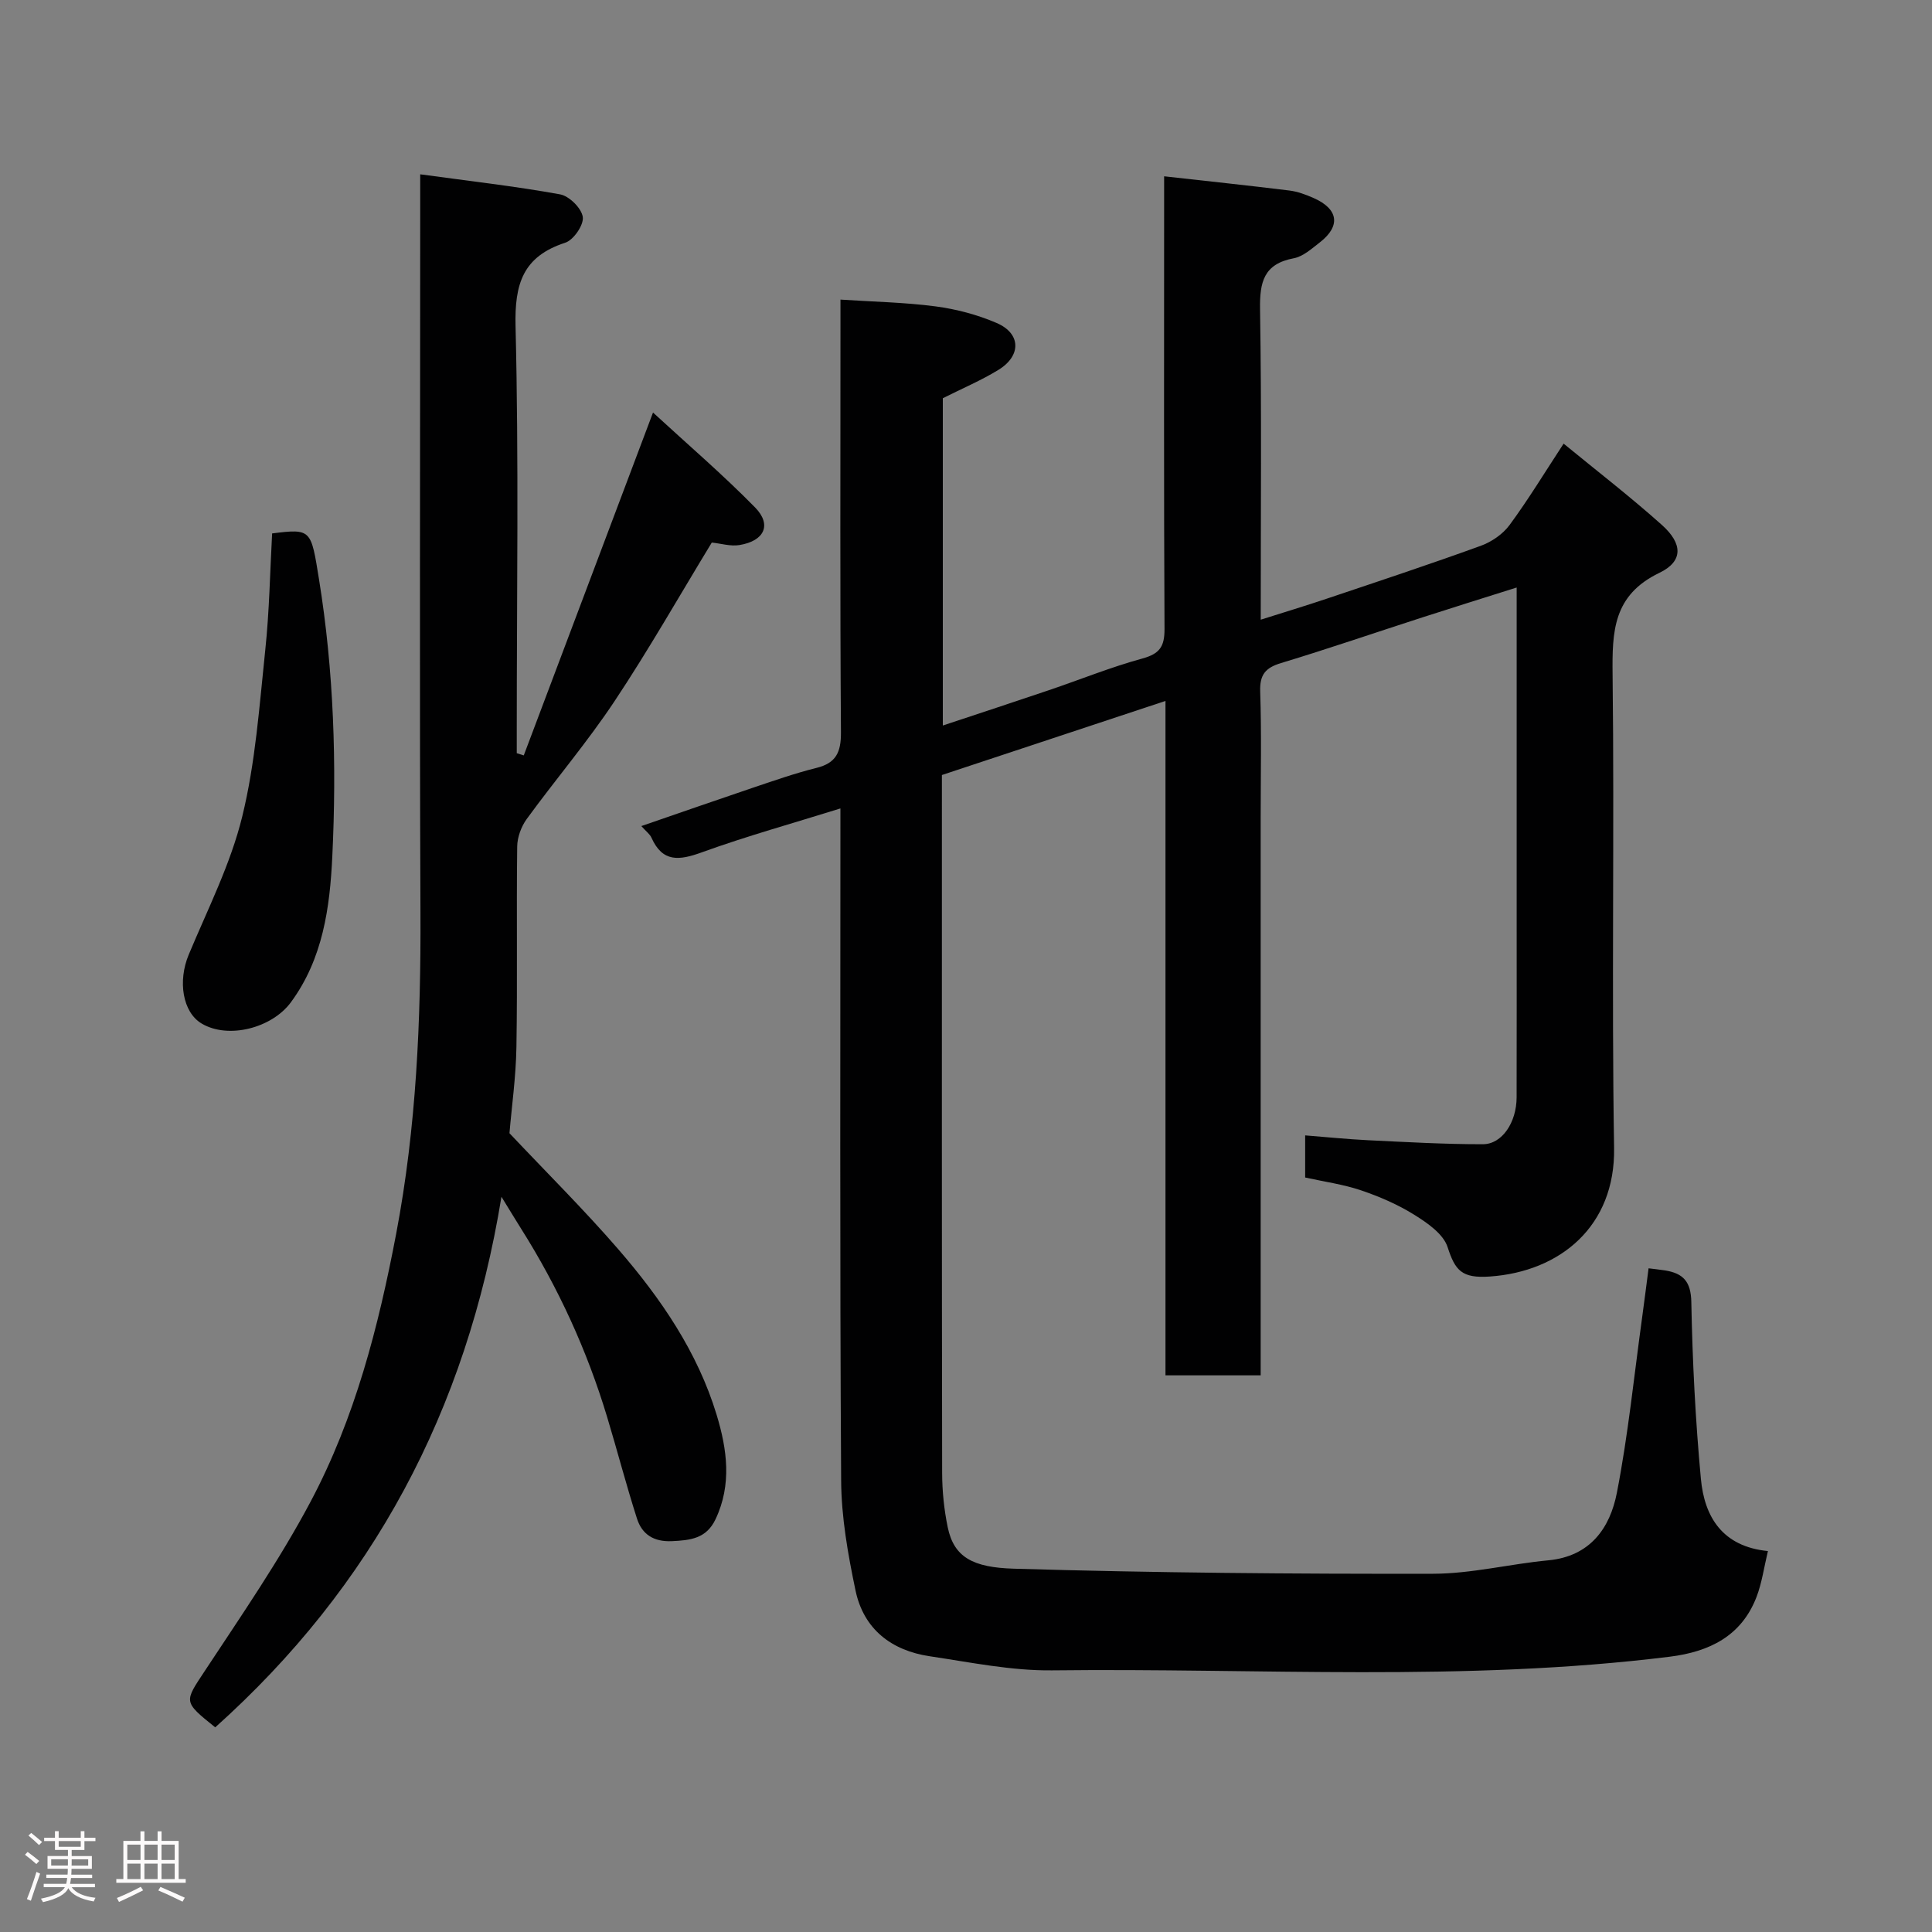 <svg enable-background="new 0 0 400 400" viewBox="0 0 400 400" xmlns="http://www.w3.org/2000/svg"><rect x="0" y="0" width="400" height="400" fill="#808080" stroke="none"/><path d="m5.17 384 .55-.58c.85.61 1.65 1.24 2.4 1.87l-.59.64c-.83-.73-1.62-1.38-2.36-1.93m1.22 9.53-.82-.34c.71-1.76 1.37-3.64 1.98-5.63.24.13.5.25.76.36-.6 1.67-1.24 3.54-1.92 5.61m-.5-13.5.57-.54c.56.44 1.31 1.06 2.26 1.87l-.64.64c-.68-.66-1.41-1.32-2.19-1.97m3.25.46h2.24v-1.36h.77v1.36h4.57v-1.36h.76v1.36h2.28v.69h-2.28v1.84h-2.64v1.26h4.18v2.64h-4.21c0 .45-.02.86-.05 1.21h4.32v.69h-4.38c-.04.34-.1.75-.19 1.22h5.15v.69h-4.82c.87 1.19 2.51 1.92 4.93 2.19-.17.31-.3.57-.37.76-2.77-.49-4.52-1.41-5.26-2.76-.56 1.26-2.3 2.23-5.24 2.9-.12-.24-.26-.48-.43-.72 2.73-.55 4.38-1.34 4.96-2.38h-4.38v-.69h4.65c.1-.38.17-.79.21-1.22h-4.32v-.69h4.4c.03-.34.05-.75.05-1.21h-4.2v-2.64h4.23v-1.26h-2.69v-1.84h-2.24zm1.46 4.46v1.29h3.45c.01-.4.02-.57.01-.53v-.32-.45h-3.46zm1.55-2.59h4.57v-1.19h-4.57zm6.11 2.59h-3.42v.77c-.02.19-.01.37-.02.53h3.44z" fill="#fcfafa"/><path d="m32.63 379.16h.82v1.98h3.54v7.89h1.46v.78h-14.37v-.78h1.46v-7.89h3.54v-1.98h.82v1.98h2.73zm-3.49 11.48.5.73c-1.61.82-3.28 1.63-5 2.41-.13-.27-.28-.55-.44-.82 1.75-.72 3.4-1.49 4.94-2.32m-2.78-5.55h2.73v-3.18h-2.73zm0 3.95h2.73v-3.2h-2.73zm3.54-3.95h2.73v-3.18h-2.73zm0 3.95h2.73v-3.2h-2.73zm7.89 4.68c-1.84-.92-3.51-1.7-5.02-2.32l.45-.73c1.89.8 3.57 1.55 5.04 2.23zm-1.62-11.81h-2.73v3.18h2.73zm-2.73 7.13h2.73v-3.2h-2.73z" fill="#fcfafa"/><g fill="#010102"><path d="m174 167.38c-9.79 3.06-19.38 5.71-28.7 9.09-4.67 1.69-8.12 2.13-10.43-3.05-.32-.72-1.06-1.24-2.09-2.39 7.99-2.75 15.58-5.4 23.19-7.97 4.32-1.45 8.64-2.97 13.06-4.07 4.1-1.01 5.1-3.26 5.08-7.37-.2-27.83-.1-55.66-.1-83.48 0-1.82 0-3.63 0-6.11 6.78.45 13.3.56 19.73 1.41 4.29.57 8.63 1.72 12.6 3.43 5.05 2.17 5.15 6.78.37 9.71-3.59 2.2-7.52 3.86-11.51 5.87v67.76c7.52-2.5 14.73-4.86 21.92-7.3 6.48-2.19 12.84-4.78 19.42-6.58 3.57-.98 4.57-2.48 4.56-6.08-.15-28.99-.08-57.99-.08-86.98 0-1.83 0-3.65 0-6.77 8.83.99 17.37 1.89 25.9 2.94 1.73.21 3.46.86 5.07 1.57 5.13 2.27 5.63 5.79 1.27 9.17-1.67 1.29-3.45 2.92-5.39 3.29-6.23 1.17-7.08 4.91-6.99 10.56.34 21.14.14 42.29.14 64.27 4.89-1.55 9.3-2.88 13.67-4.35 10.65-3.58 21.31-7.11 31.87-10.94 2.24-.81 4.58-2.41 5.98-4.31 3.86-5.24 7.25-10.83 11.19-16.85 6.84 5.61 13.8 10.98 20.34 16.83 4.32 3.86 4.48 7.52-.51 9.92-9.6 4.62-9.79 12.11-9.69 21.08.39 32.66-.22 65.33.31 97.98.27 16.19-11.13 25.62-25.73 26.63-5.84.41-7.18-1.27-8.74-6.09-.88-2.71-4.16-4.99-6.86-6.67-3.42-2.14-7.24-3.79-11.08-5.09-3.67-1.24-7.58-1.77-11.55-2.65 0-2.78 0-5.41 0-8.72 4.36.34 8.68.79 13 1 7.93.38 15.86.84 23.8.83 3.99-.01 6.97-4.54 6.98-9.72.03-12.66.01-25.33.01-37.99 0-20.5 0-40.99 0-61.49 0-1.81 0-3.62 0-6.06-6.87 2.17-13.2 4.14-19.51 6.18-9.76 3.15-19.46 6.49-29.28 9.46-3.24.98-4.43 2.41-4.31 5.91.29 8.66.1 17.33.1 25.99v109.98 5.59c-6.75 0-13.02 0-19.71 0 0-46.26 0-92.5 0-139.63-15.78 5.23-30.91 10.25-46.29 15.34v5.54c0 46.32-.03 92.65.05 138.97.01 3.76.4 7.58 1.16 11.25 1.29 6.22 5.25 8.31 13.68 8.56 28.91.86 57.85 1.1 86.78 1.05 7.96-.01 15.9-2.03 23.87-2.78 8.68-.82 12.79-6.68 14.21-14 2.34-12.02 3.56-24.25 5.24-36.39.47-3.4.89-6.81 1.32-10.07 1.14.15 2.3.26 3.44.44 3.7.61 5.33 2.27 5.41 6.55.23 12.21.85 24.43 1.98 36.59.73 7.9 4.47 14.04 13.88 14.96-.81 3.37-1.24 6.57-2.36 9.5-3.12 8.12-9.79 11.35-17.94 12.37-42.52 5.29-85.24 2.32-127.87 2.83-8.45.1-16.95-1.67-25.37-2.92-7.93-1.18-13.68-5.61-15.36-13.6-1.57-7.49-2.94-15.18-2.98-22.8-.29-46.14-.15-92.3-.15-139.13z"/><path d="m87 36.09c10.23 1.4 19.65 2.46 28.96 4.15 1.89.34 4.45 2.88 4.7 4.69.23 1.64-1.91 4.76-3.63 5.32-8.77 2.85-10.51 8.51-10.29 17.33.68 27.8.25 55.64.25 83.46v4.9c.48.15.97.31 1.45.46 8.78-23.3 17.56-46.6 26.76-70.99 7.13 6.57 14.44 12.83 21.14 19.66 3.51 3.59 1.91 6.94-3.26 7.78-1.83.3-3.8-.32-5.71-.52-6.68 10.97-13.04 22.17-20.16 32.88-5.6 8.42-12.19 16.17-18.16 24.36-1.14 1.57-1.95 3.78-1.97 5.7-.17 13.83.07 27.66-.16 41.48-.1 6.2-.98 12.38-1.44 17.87 7.69 8.15 15.44 15.83 22.56 24.06 8.79 10.16 16.39 21.24 20.34 34.27 2.15 7.1 3.18 14.4-.24 21.6-1.9 4.01-5.21 4.35-9.03 4.53-3.75.17-6.18-1.39-7.23-4.67-2.23-6.95-4.06-14.02-6.17-21-4.16-13.81-10.12-26.81-17.82-39.02-1.1-1.74-2.16-3.51-4.07-6.61-7.24 44.41-26.75 80.72-59.26 109.85-6.73-5.41-6.42-5.21-2.06-11.83 7.53-11.42 15.34-22.75 21.75-34.8 9.24-17.36 14.11-36.31 17.78-55.6 4.18-21.98 5.12-44.14 5.02-66.46-.2-48.46-.05-96.94-.05-145.42 0-1.97 0-3.95 0-7.43z"/><path d="m56.34 110.44c8.17-1.03 8.04-.8 9.71 9.52 3.08 19.04 3.67 38.21 2.75 57.37-.5 10.5-1.92 21.15-8.58 30.19-3.91 5.31-12.92 7.68-18.46 4.4-3.97-2.35-4.97-8.81-2.69-14.26 3.94-9.45 8.67-18.75 11.08-28.6 2.75-11.21 3.55-22.93 4.77-34.48.85-8.02.98-16.12 1.42-24.14z"/></g></svg>
